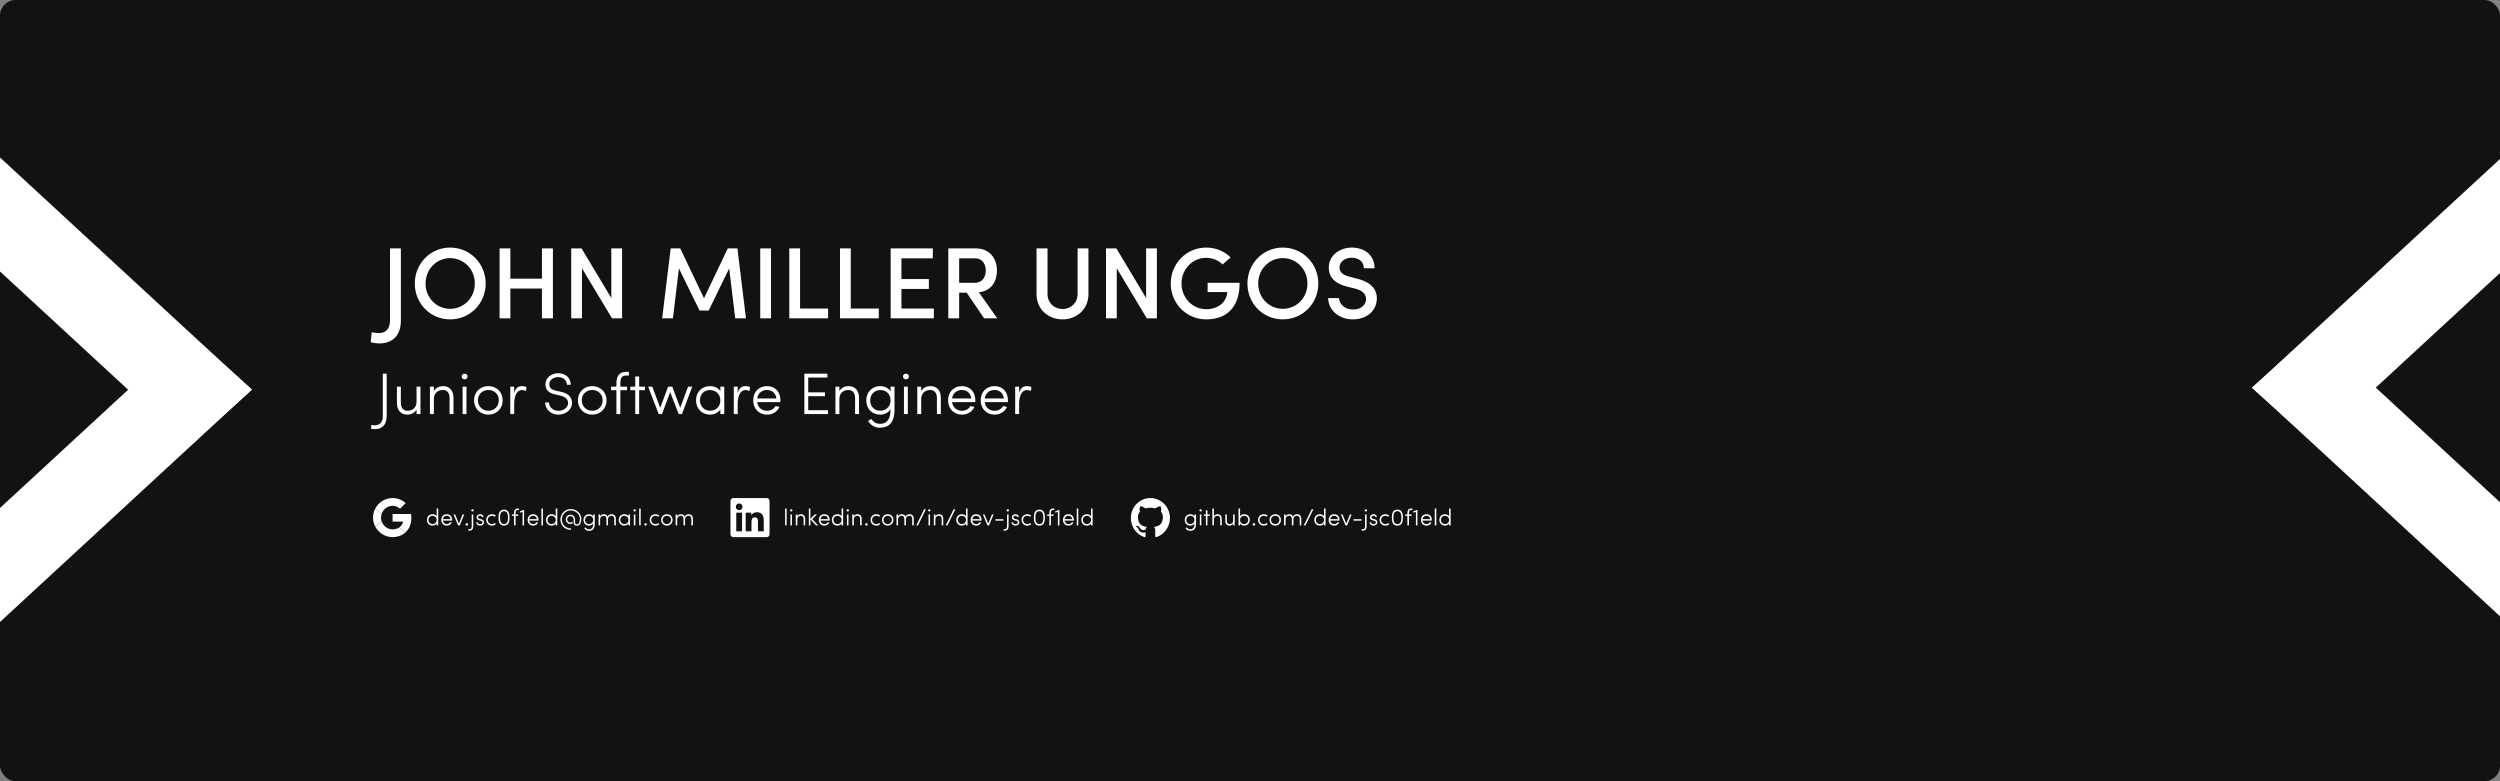 <svg width="1280" height="400" viewBox="0 0 1280 400" fill="none" xmlns="http://www.w3.org/2000/svg">
<rect x="0" y="0" width="1280" height="400" fill="#808080" stroke="none"/>
<g clip-path="url(#clip0_2_10)">
<rect width="1280" height="400" rx="8" fill="#121212"/>
<path d="M607.392 266.216C607.392 267.5 608.292 268.316 609.456 268.316C610.464 268.316 611.568 267.608 611.568 266.216C611.568 264.824 610.608 264.08 609.456 264.08C608.292 264.08 607.392 264.968 607.392 266.216ZM606.96 270.404L607.644 270.008C608.064 270.692 608.7 271.004 609.372 271.004C610.68 271.004 611.568 270.272 611.568 267.98C611.196 268.7 610.272 269.12 609.456 269.12C607.86 269.12 606.588 267.992 606.588 266.216C606.588 264.44 607.86 263.276 609.456 263.276C610.272 263.276 611.148 263.648 611.568 264.356V263.396H612.372V268.112C612.372 270.848 611.136 271.796 609.372 271.796C608.448 271.796 607.524 271.364 606.96 270.404ZM615.1 263.396V269H614.308V263.396H615.1ZM614.104 261.308C614.104 260.972 614.38 260.732 614.716 260.732C615.052 260.732 615.328 260.972 615.328 261.308C615.328 261.644 615.052 261.884 614.716 261.884C614.38 261.884 614.104 261.644 614.104 261.308ZM618.214 269H617.41V264.116H616.402V263.396H617.41V261.296H618.214V263.396H619.402V264.116H618.214V269ZM621.534 265.94V269H620.73V260.36H621.534V264.32C621.882 263.588 622.746 263.276 623.394 263.276C624.774 263.276 625.566 264.2 625.554 265.736V269H624.75V265.736C624.75 264.692 624.258 264.068 623.394 264.068C622.506 264.068 621.534 264.572 621.534 265.94ZM631.369 266.456V263.396H632.173V269H631.369V268.076C631.021 268.808 630.157 269.12 629.509 269.12C628.129 269.12 627.337 268.196 627.349 266.66V263.396H628.153V266.66C628.153 267.704 628.645 268.328 629.509 268.328C630.397 268.328 631.369 267.824 631.369 266.456ZM634.113 269V260.36H634.917V264.32C635.337 263.612 636.213 263.276 637.029 263.276C638.625 263.276 639.897 264.404 639.897 266.18C639.897 267.956 638.625 269.12 637.029 269.12C636.213 269.12 635.337 268.748 634.917 268.04V269H634.113ZM639.093 266.18C639.093 264.896 638.193 264.08 637.029 264.08C636.021 264.08 634.917 264.788 634.917 266.18C634.917 267.572 635.877 268.316 637.029 268.316C638.193 268.316 639.093 267.428 639.093 266.18ZM641.352 268.496C641.352 268.124 641.64 267.872 642.012 267.872C642.384 267.872 642.672 268.124 642.672 268.496C642.672 268.868 642.384 269.12 642.012 269.12C641.64 269.12 641.352 268.868 641.352 268.496ZM648.503 267.788L649.079 268.352C648.551 268.844 647.831 269.12 647.051 269.12C645.455 269.12 644.123 267.956 644.123 266.18C644.123 264.404 645.455 263.276 647.051 263.276C647.831 263.276 648.539 263.552 649.067 264.032L648.503 264.596C648.119 264.26 647.615 264.068 647.051 264.068C645.887 264.068 644.915 264.884 644.915 266.18C644.915 267.476 645.887 268.328 647.051 268.328C647.615 268.328 648.107 268.148 648.503 267.788ZM652.922 269.12C651.326 269.12 649.994 267.956 649.994 266.18C649.994 264.404 651.326 263.276 652.922 263.276C654.518 263.276 655.85 264.404 655.85 266.18C655.85 267.956 654.518 269.12 652.922 269.12ZM652.922 268.328C654.086 268.328 655.058 267.476 655.058 266.18C655.058 264.884 654.086 264.068 652.922 264.068C651.758 264.068 650.786 264.884 650.786 266.18C650.786 267.476 651.758 268.328 652.922 268.328ZM662.234 265.94V269H661.43V265.736C661.43 264.692 660.938 264.068 660.074 264.068C659.186 264.068 658.214 264.572 658.214 265.94V269H657.41V263.396H658.214V264.32C658.562 263.588 659.558 263.276 660.074 263.276C661.034 263.276 661.694 263.72 662.018 264.5C662.534 263.444 663.53 263.276 664.094 263.276C665.474 263.276 666.266 264.2 666.254 265.736V269H665.45V265.736C665.45 264.692 664.958 264.068 664.094 264.068C663.206 264.068 662.234 264.572 662.234 265.94ZM672.452 260.732L668.408 269H667.532L671.576 260.732H672.452ZM678.7 260.36V269H677.896V268.04C677.476 268.748 676.6 269.12 675.784 269.12C674.188 269.12 672.916 267.956 672.916 266.18C672.916 264.404 674.188 263.276 675.784 263.276C676.6 263.276 677.476 263.612 677.896 264.32V260.36H678.7ZM673.72 266.18C673.72 267.428 674.62 268.316 675.784 268.316C676.936 268.316 677.896 267.572 677.896 266.18C677.896 264.788 676.792 264.08 675.784 264.08C674.62 264.08 673.72 264.896 673.72 266.18ZM683.096 269.12C681.5 269.12 680.264 267.956 680.264 266.18C680.264 264.404 681.5 263.276 683.096 263.276C684.692 263.276 685.844 264.404 685.844 266.18C685.844 266.312 685.844 266.444 685.832 266.552H681.08C681.212 267.644 682.064 268.328 683.096 268.328C683.864 268.328 684.5 267.968 684.848 267.356C685.088 267.416 685.4 267.476 685.652 267.536C685.184 268.544 684.236 269.12 683.096 269.12ZM681.08 265.808H685.028C684.872 264.74 684.14 264.068 683.096 264.068C682.04 264.068 681.236 264.74 681.08 265.808ZM686.538 263.396H687.378L689.286 268.064L691.182 263.396H692.034L689.706 269H689.718H688.854L686.538 263.396ZM692.973 265.82H697.065V266.576H692.973V265.82ZM698.702 261.308C698.702 260.972 698.978 260.732 699.314 260.732C699.65 260.732 699.926 260.972 699.926 261.308C699.926 261.644 699.65 261.884 699.314 261.884C698.978 261.884 698.702 261.644 698.702 261.308ZM697.154 271.712V270.956H697.754C698.822 270.956 698.906 270.068 698.906 269.324V263.396H699.71V269.324C699.71 270.668 699.242 271.712 697.754 271.712H697.154ZM701.204 267.392H701.912C702.008 267.824 702.284 268.364 703.232 268.364C703.952 268.364 704.42 268.004 704.42 267.476C704.42 267.104 704.204 266.756 703.616 266.612L702.836 266.432C702.152 266.276 701.264 265.916 701.42 264.608C701.552 263.804 702.332 263.276 703.244 263.276C704.12 263.276 704.852 263.708 705.008 264.728H704.228C704.132 264.296 703.724 264.044 703.244 264.044C702.704 264.044 702.26 264.332 702.2 264.728C702.068 265.364 702.644 265.568 703.028 265.664L703.796 265.844C704.852 266.096 705.212 266.708 705.212 267.476C705.212 268.448 704.324 269.12 703.16 269.12C702.224 269.12 701.24 268.496 701.204 267.392ZM710.73 267.788L711.306 268.352C710.778 268.844 710.058 269.12 709.278 269.12C707.682 269.12 706.35 267.956 706.35 266.18C706.35 264.404 707.682 263.276 709.278 263.276C710.058 263.276 710.766 263.552 711.294 264.032L710.73 264.596C710.346 264.26 709.842 264.068 709.278 264.068C708.114 264.068 707.142 264.884 707.142 266.18C707.142 267.476 708.114 268.328 709.278 268.328C709.842 268.328 710.334 268.148 710.73 267.788ZM712.625 265.028C712.625 262.772 713.201 260.924 715.469 260.924C717.725 260.924 718.301 262.772 718.301 265.028C718.301 267.284 717.725 269.12 715.469 269.12C713.201 269.12 712.625 267.284 712.625 265.028ZM713.417 265.028C713.417 266.852 713.825 268.328 715.469 268.328C717.101 268.328 717.509 266.852 717.509 265.028C717.509 263.192 717.101 261.716 715.469 261.716C713.825 261.716 713.417 263.192 713.417 265.028ZM723.129 260.36V261.116H722.529C721.449 261.116 721.377 262.004 721.377 262.748V263.396H722.757V264.116H721.377V269H720.573V264.116H719.481V263.396H720.573V262.748C720.573 261.404 721.041 260.36 722.529 260.36H723.129ZM724.942 269V262.052L723.586 262.52V261.8L725.734 261.02V269H724.942ZM730.369 269.12C728.773 269.12 727.537 267.956 727.537 266.18C727.537 264.404 728.773 263.276 730.369 263.276C731.965 263.276 733.117 264.404 733.117 266.18C733.117 266.312 733.117 266.444 733.105 266.552H728.353C728.485 267.644 729.337 268.328 730.369 268.328C731.137 268.328 731.773 267.968 732.121 267.356C732.361 267.416 732.673 267.476 732.925 267.536C732.457 268.544 731.509 269.12 730.369 269.12ZM728.353 265.808H732.301C732.145 264.74 731.413 264.068 730.369 264.068C729.313 264.068 728.509 264.74 728.353 265.808ZM735.393 260.36V269H734.601V260.36H735.393ZM742.731 260.36V269H741.927V268.04C741.507 268.748 740.631 269.12 739.815 269.12C738.219 269.12 736.947 267.956 736.947 266.18C736.947 264.404 738.219 263.276 739.815 263.276C740.631 263.276 741.507 263.612 741.927 264.32V260.36H742.731ZM737.751 266.18C737.751 267.428 738.651 268.316 739.815 268.316C740.967 268.316 741.927 267.572 741.927 266.18C741.927 264.788 740.823 264.08 739.815 264.08C738.651 264.08 737.751 264.896 737.751 266.18Z" fill="white"/>
<path fill-rule="evenodd" clip-rule="evenodd" d="M589.008 255C583.474 255 579 259.583 579 265.253C579 269.786 581.867 273.623 585.843 274.981C586.341 275.083 586.523 274.76 586.523 274.488C586.523 274.251 586.506 273.436 586.506 272.587C583.722 273.198 583.142 271.365 583.142 271.365C582.695 270.176 582.032 269.871 582.032 269.871C581.121 269.243 582.099 269.243 582.099 269.243C583.109 269.311 583.64 270.295 583.64 270.295C584.534 271.857 585.976 271.416 586.556 271.144C586.639 270.482 586.904 270.024 587.186 269.769C584.965 269.531 582.629 268.649 582.629 264.71C582.629 263.59 583.026 262.673 583.656 261.96C583.557 261.706 583.209 260.653 583.756 259.244C583.756 259.244 584.601 258.972 586.506 260.296C587.322 260.072 588.163 259.958 589.008 259.957C589.853 259.957 590.715 260.076 591.51 260.296C593.416 258.972 594.261 259.244 594.261 259.244C594.808 260.653 594.46 261.706 594.36 261.96C595.007 262.673 595.388 263.59 595.388 264.71C595.388 268.649 593.051 269.514 590.814 269.769C591.179 270.092 591.494 270.703 591.494 271.67C591.494 273.045 591.477 274.149 591.477 274.488C591.477 274.76 591.66 275.083 592.157 274.981C596.133 273.622 599 269.786 599 265.253C599.016 259.583 594.526 255 589.008 255Z" fill="white"/>
<path d="M402.764 260.36V269H401.972V260.36H402.764ZM405.494 263.396V269H404.702V263.396H405.494ZM404.498 261.308C404.498 260.972 404.774 260.732 405.11 260.732C405.446 260.732 405.722 260.972 405.722 261.308C405.722 261.644 405.446 261.884 405.11 261.884C404.774 261.884 404.498 261.644 404.498 261.308ZM408.237 265.94V269H407.433V263.396H408.237V264.32C408.585 263.588 409.449 263.276 410.097 263.276C411.477 263.276 412.269 264.2 412.257 265.736V269H411.453V265.736C411.453 264.692 410.961 264.068 410.097 264.068C409.209 264.068 408.237 264.572 408.237 265.94ZM414.916 265.94V269H414.124V260.36H414.916V265.616L417.136 263.396H418.264L415.864 265.796L418.9 269H417.808L414.916 265.94ZM422.057 269.12C420.461 269.12 419.225 267.956 419.225 266.18C419.225 264.404 420.461 263.276 422.057 263.276C423.653 263.276 424.805 264.404 424.805 266.18C424.805 266.312 424.805 266.444 424.793 266.552H420.041C420.173 267.644 421.025 268.328 422.057 268.328C422.825 268.328 423.461 267.968 423.809 267.356C424.049 267.416 424.361 267.476 424.613 267.536C424.145 268.544 423.197 269.12 422.057 269.12ZM420.041 265.808H423.989C423.833 264.74 423.101 264.068 422.057 264.068C421.001 264.068 420.197 264.74 420.041 265.808ZM431.688 260.36V269H430.884V268.04C430.464 268.748 429.588 269.12 428.772 269.12C427.176 269.12 425.904 267.956 425.904 266.18C425.904 264.404 427.176 263.276 428.772 263.276C429.588 263.276 430.464 263.612 430.884 264.32V260.36H431.688ZM426.708 266.18C426.708 267.428 427.608 268.316 428.772 268.316C429.924 268.316 430.884 267.572 430.884 266.18C430.884 264.788 429.78 264.08 428.772 264.08C427.608 264.08 426.708 264.896 426.708 266.18ZM434.428 263.396V269H433.636V263.396H434.428ZM433.432 261.308C433.432 260.972 433.708 260.732 434.044 260.732C434.38 260.732 434.656 260.972 434.656 261.308C434.656 261.644 434.38 261.884 434.044 261.884C433.708 261.884 433.432 261.644 433.432 261.308ZM437.171 265.94V269H436.367V263.396H437.171V264.32C437.519 263.588 438.383 263.276 439.031 263.276C440.411 263.276 441.203 264.2 441.191 265.736V269H440.387V265.736C440.387 264.692 439.895 264.068 439.031 264.068C438.143 264.068 437.171 264.572 437.171 265.94ZM442.95 268.496C442.95 268.124 443.238 267.872 443.61 267.872C443.982 267.872 444.27 268.124 444.27 268.496C444.27 268.868 443.982 269.12 443.61 269.12C443.238 269.12 442.95 268.868 442.95 268.496ZM450.101 267.788L450.677 268.352C450.149 268.844 449.429 269.12 448.649 269.12C447.053 269.12 445.721 267.956 445.721 266.18C445.721 264.404 447.053 263.276 448.649 263.276C449.429 263.276 450.137 263.552 450.665 264.032L450.101 264.596C449.717 264.26 449.213 264.068 448.649 264.068C447.485 264.068 446.513 264.884 446.513 266.18C446.513 267.476 447.485 268.328 448.649 268.328C449.213 268.328 449.705 268.148 450.101 267.788ZM454.52 269.12C452.924 269.12 451.592 267.956 451.592 266.18C451.592 264.404 452.924 263.276 454.52 263.276C456.116 263.276 457.448 264.404 457.448 266.18C457.448 267.956 456.116 269.12 454.52 269.12ZM454.52 268.328C455.684 268.328 456.656 267.476 456.656 266.18C456.656 264.884 455.684 264.068 454.52 264.068C453.356 264.068 452.384 264.884 452.384 266.18C452.384 267.476 453.356 268.328 454.52 268.328ZM463.831 265.94V269H463.027V265.736C463.027 264.692 462.535 264.068 461.671 264.068C460.783 264.068 459.811 264.572 459.811 265.94V269H459.007V263.396H459.811V264.32C460.159 263.588 461.155 263.276 461.671 263.276C462.631 263.276 463.291 263.72 463.615 264.5C464.131 263.444 465.127 263.276 465.691 263.276C467.071 263.276 467.863 264.2 467.851 265.736V269H467.047V265.736C467.047 264.692 466.555 264.068 465.691 264.068C464.803 264.068 463.831 264.572 463.831 265.94ZM474.05 260.732L470.006 269H469.13L473.174 260.732H474.05ZM476.182 263.396V269H475.39V263.396H476.182ZM475.186 261.308C475.186 260.972 475.462 260.732 475.798 260.732C476.134 260.732 476.41 260.972 476.41 261.308C476.41 261.644 476.134 261.884 475.798 261.884C475.462 261.884 475.186 261.644 475.186 261.308ZM478.924 265.94V269H478.12V263.396H478.924V264.32C479.272 263.588 480.136 263.276 480.784 263.276C482.164 263.276 482.956 264.2 482.944 265.736V269H482.14V265.736C482.14 264.692 481.648 264.068 480.784 264.068C479.896 264.068 478.924 264.572 478.924 265.94ZM489.144 260.732L485.1 269H484.224L488.268 260.732H489.144ZM495.392 260.36V269H494.588V268.04C494.168 268.748 493.292 269.12 492.476 269.12C490.88 269.12 489.608 267.956 489.608 266.18C489.608 264.404 490.88 263.276 492.476 263.276C493.292 263.276 494.168 263.612 494.588 264.32V260.36H495.392ZM490.412 266.18C490.412 267.428 491.312 268.316 492.476 268.316C493.628 268.316 494.588 267.572 494.588 266.18C494.588 264.788 493.484 264.08 492.476 264.08C491.312 264.08 490.412 264.896 490.412 266.18ZM499.787 269.12C498.191 269.12 496.955 267.956 496.955 266.18C496.955 264.404 498.191 263.276 499.787 263.276C501.383 263.276 502.535 264.404 502.535 266.18C502.535 266.312 502.535 266.444 502.523 266.552H497.771C497.903 267.644 498.755 268.328 499.787 268.328C500.555 268.328 501.191 267.968 501.539 267.356C501.779 267.416 502.091 267.476 502.343 267.536C501.875 268.544 500.927 269.12 499.787 269.12ZM497.771 265.808H501.719C501.563 264.74 500.831 264.068 499.787 264.068C498.731 264.068 497.927 264.74 497.771 265.808ZM503.229 263.396H504.069L505.977 268.064L507.873 263.396H508.725L506.397 269H506.409H505.545L503.229 263.396ZM509.665 265.82H513.757V266.576H509.665V265.82ZM515.393 261.308C515.393 260.972 515.669 260.732 516.005 260.732C516.341 260.732 516.617 260.972 516.617 261.308C516.617 261.644 516.341 261.884 516.005 261.884C515.669 261.884 515.393 261.644 515.393 261.308ZM513.845 271.712V270.956H514.445C515.513 270.956 515.597 270.068 515.597 269.324V263.396H516.401V269.324C516.401 270.668 515.933 271.712 514.445 271.712H513.845ZM517.895 267.392H518.603C518.699 267.824 518.975 268.364 519.923 268.364C520.643 268.364 521.111 268.004 521.111 267.476C521.111 267.104 520.895 266.756 520.307 266.612L519.527 266.432C518.843 266.276 517.955 265.916 518.111 264.608C518.243 263.804 519.023 263.276 519.935 263.276C520.811 263.276 521.543 263.708 521.699 264.728H520.919C520.823 264.296 520.415 264.044 519.935 264.044C519.395 264.044 518.951 264.332 518.891 264.728C518.759 265.364 519.335 265.568 519.719 265.664L520.487 265.844C521.543 266.096 521.903 266.708 521.903 267.476C521.903 268.448 521.015 269.12 519.851 269.12C518.915 269.12 517.931 268.496 517.895 267.392ZM527.421 267.788L527.997 268.352C527.469 268.844 526.749 269.12 525.969 269.12C524.373 269.12 523.041 267.956 523.041 266.18C523.041 264.404 524.373 263.276 525.969 263.276C526.749 263.276 527.457 263.552 527.985 264.032L527.421 264.596C527.037 264.26 526.533 264.068 525.969 264.068C524.805 264.068 523.833 264.884 523.833 266.18C523.833 267.476 524.805 268.328 525.969 268.328C526.533 268.328 527.025 268.148 527.421 267.788ZM529.316 265.028C529.316 262.772 529.892 260.924 532.16 260.924C534.416 260.924 534.992 262.772 534.992 265.028C534.992 267.284 534.416 269.12 532.16 269.12C529.892 269.12 529.316 267.284 529.316 265.028ZM530.108 265.028C530.108 266.852 530.516 268.328 532.16 268.328C533.792 268.328 534.2 266.852 534.2 265.028C534.2 263.192 533.792 261.716 532.16 261.716C530.516 261.716 530.108 263.192 530.108 265.028ZM539.82 260.36V261.116H539.22C538.14 261.116 538.068 262.004 538.068 262.748V263.396H539.448V264.116H538.068V269H537.264V264.116H536.172V263.396H537.264V262.748C537.264 261.404 537.732 260.36 539.22 260.36H539.82ZM541.633 269V262.052L540.277 262.52V261.8L542.425 261.02V269H541.633ZM547.061 269.12C545.465 269.12 544.229 267.956 544.229 266.18C544.229 264.404 545.465 263.276 547.061 263.276C548.657 263.276 549.809 264.404 549.809 266.18C549.809 266.312 549.809 266.444 549.797 266.552H545.045C545.177 267.644 546.029 268.328 547.061 268.328C547.829 268.328 548.465 267.968 548.813 267.356C549.053 267.416 549.365 267.476 549.617 267.536C549.149 268.544 548.201 269.12 547.061 269.12ZM545.045 265.808H548.993C548.837 264.74 548.105 264.068 547.061 264.068C546.005 264.068 545.201 264.74 545.045 265.808ZM552.084 260.36V269H551.292V260.36H552.084ZM559.423 260.36V269H558.619V268.04C558.199 268.748 557.323 269.12 556.507 269.12C554.911 269.12 553.639 267.956 553.639 266.18C553.639 264.404 554.911 263.276 556.507 263.276C557.323 263.276 558.199 263.612 558.619 264.32V260.36H559.423ZM554.443 266.18C554.443 267.428 555.343 268.316 556.507 268.316C557.659 268.316 558.619 267.572 558.619 266.18C558.619 264.788 557.515 264.08 556.507 264.08C555.343 264.08 554.443 264.896 554.443 266.18Z" fill="white"/>
<g clip-path="url(#clip1_2_10)">
<path d="M392.52 255H375.477C374.66 255 374 255.645 374 256.441V273.555C374 274.352 374.66 275 375.477 275H392.52C393.336 275 394 274.352 394 273.559V256.441C394 255.645 393.336 255 392.52 255ZM379.934 272.043H376.965V262.496H379.934V272.043ZM378.449 261.195C377.496 261.195 376.727 260.426 376.727 259.477C376.727 258.527 377.496 257.758 378.449 257.758C379.398 257.758 380.168 258.527 380.168 259.477C380.168 260.422 379.398 261.195 378.449 261.195ZM391.043 272.043H388.078V267.402C388.078 266.297 388.059 264.871 386.535 264.871C384.992 264.871 384.758 266.078 384.758 267.324V272.043H381.797V262.496H384.641V263.801H384.68C385.074 263.051 386.043 262.258 387.484 262.258C390.488 262.258 391.043 264.234 391.043 266.805V272.043V272.043Z" fill="white"/>
</g>
<path d="M224.372 260.36V269H223.568V268.04C223.148 268.748 222.272 269.12 221.456 269.12C219.86 269.12 218.588 267.956 218.588 266.18C218.588 264.404 219.86 263.276 221.456 263.276C222.272 263.276 223.148 263.612 223.568 264.32V260.36H224.372ZM219.392 266.18C219.392 267.428 220.292 268.316 221.456 268.316C222.608 268.316 223.568 267.572 223.568 266.18C223.568 264.788 222.464 264.08 221.456 264.08C220.292 264.08 219.392 264.896 219.392 266.18ZM228.768 269.12C227.172 269.12 225.936 267.956 225.936 266.18C225.936 264.404 227.172 263.276 228.768 263.276C230.364 263.276 231.516 264.404 231.516 266.18C231.516 266.312 231.516 266.444 231.504 266.552H226.752C226.884 267.644 227.736 268.328 228.768 268.328C229.536 268.328 230.172 267.968 230.52 267.356C230.76 267.416 231.072 267.476 231.324 267.536C230.856 268.544 229.908 269.12 228.768 269.12ZM226.752 265.808H230.7C230.544 264.74 229.812 264.068 228.768 264.068C227.712 264.068 226.908 264.74 226.752 265.808ZM232.21 263.396H233.05L234.958 268.064L236.854 263.396H237.706L235.378 269H235.39H234.526L232.21 263.396ZM238.352 268.496C238.352 268.124 238.64 267.872 239.012 267.872C239.384 267.872 239.672 268.124 239.672 268.496C239.672 268.868 239.384 269.12 239.012 269.12C238.64 269.12 238.352 268.868 238.352 268.496ZM241.303 261.308C241.303 260.972 241.579 260.732 241.915 260.732C242.251 260.732 242.527 260.972 242.527 261.308C242.527 261.644 242.251 261.884 241.915 261.884C241.579 261.884 241.303 261.644 241.303 261.308ZM239.755 271.712V270.956H240.355C241.423 270.956 241.507 270.068 241.507 269.324V263.396H242.311V269.324C242.311 270.668 241.843 271.712 240.355 271.712H239.755ZM243.805 267.392H244.513C244.609 267.824 244.885 268.364 245.833 268.364C246.553 268.364 247.021 268.004 247.021 267.476C247.021 267.104 246.805 266.756 246.217 266.612L245.437 266.432C244.753 266.276 243.865 265.916 244.021 264.608C244.153 263.804 244.933 263.276 245.845 263.276C246.721 263.276 247.453 263.708 247.609 264.728H246.829C246.733 264.296 246.325 264.044 245.845 264.044C245.305 264.044 244.861 264.332 244.801 264.728C244.669 265.364 245.245 265.568 245.629 265.664L246.397 265.844C247.453 266.096 247.813 266.708 247.813 267.476C247.813 268.448 246.925 269.12 245.761 269.12C244.825 269.12 243.841 268.496 243.805 267.392ZM253.331 267.788L253.907 268.352C253.379 268.844 252.659 269.12 251.879 269.12C250.283 269.12 248.951 267.956 248.951 266.18C248.951 264.404 250.283 263.276 251.879 263.276C252.659 263.276 253.367 263.552 253.895 264.032L253.331 264.596C252.947 264.26 252.443 264.068 251.879 264.068C250.715 264.068 249.743 264.884 249.743 266.18C249.743 267.476 250.715 268.328 251.879 268.328C252.443 268.328 252.935 268.148 253.331 267.788ZM255.226 265.028C255.226 262.772 255.802 260.924 258.07 260.924C260.326 260.924 260.902 262.772 260.902 265.028C260.902 267.284 260.326 269.12 258.07 269.12C255.802 269.12 255.226 267.284 255.226 265.028ZM256.018 265.028C256.018 266.852 256.426 268.328 258.07 268.328C259.702 268.328 260.11 266.852 260.11 265.028C260.11 263.192 259.702 261.716 258.07 261.716C256.426 261.716 256.018 263.192 256.018 265.028ZM265.73 260.36V261.116H265.13C264.05 261.116 263.978 262.004 263.978 262.748V263.396H265.358V264.116H263.978V269H263.174V264.116H262.082V263.396H263.174V262.748C263.174 261.404 263.642 260.36 265.13 260.36H265.73ZM267.544 269V262.052L266.188 262.52V261.8L268.336 261.02V269H267.544ZM272.971 269.12C271.375 269.12 270.139 267.956 270.139 266.18C270.139 264.404 271.375 263.276 272.971 263.276C274.567 263.276 275.719 264.404 275.719 266.18C275.719 266.312 275.719 266.444 275.707 266.552H270.955C271.087 267.644 271.939 268.328 272.971 268.328C273.739 268.328 274.375 267.968 274.723 267.356C274.963 267.416 275.275 267.476 275.527 267.536C275.059 268.544 274.111 269.12 272.971 269.12ZM270.955 265.808H274.903C274.747 264.74 274.015 264.068 272.971 264.068C271.915 264.068 271.111 264.74 270.955 265.808ZM277.994 260.36V269H277.202V260.36H277.994ZM285.333 260.36V269H284.529V268.04C284.109 268.748 283.233 269.12 282.417 269.12C280.821 269.12 279.549 267.956 279.549 266.18C279.549 264.404 280.821 263.276 282.417 263.276C283.233 263.276 284.109 263.612 284.529 264.32V260.36H285.333ZM280.353 266.18C280.353 267.428 281.253 268.316 282.417 268.316C283.569 268.316 284.529 267.572 284.529 266.18C284.529 264.788 283.425 264.08 282.417 264.08C281.253 264.08 280.353 264.896 280.353 266.18ZM293.713 265.916V265.904C293.713 264.98 292.969 264.248 292.057 264.248C291.145 264.248 290.401 264.98 290.401 265.904C290.401 266.816 291.145 267.56 292.057 267.56C292.501 267.56 292.885 267.38 293.209 267.056V267.908C292.885 268.136 292.477 268.292 292.057 268.292C290.737 268.292 289.669 267.224 289.669 265.904C289.669 264.584 290.737 263.516 292.057 263.516C292.693 263.516 293.281 263.756 293.713 264.176C294.145 264.596 294.409 265.16 294.445 265.796V267.584C294.445 268.316 294.949 268.472 295.405 268.472C296.653 268.472 296.917 266.768 296.917 265.76C296.917 263.216 294.721 261.368 292.177 261.368C289.633 261.368 287.665 263.432 287.665 265.976C287.665 268.52 289.633 270.536 292.177 270.536H292.393V271.268H292.177C289.225 271.268 286.933 268.916 286.933 265.976C286.933 263.036 289.225 260.636 292.177 260.636C295.117 260.636 297.661 262.808 297.661 265.76C297.661 267.164 297.097 269.18 295.405 269.18C294.541 269.18 293.713 268.796 293.713 267.5V265.916ZM299.548 266.216C299.548 267.5 300.448 268.316 301.612 268.316C302.62 268.316 303.724 267.608 303.724 266.216C303.724 264.824 302.764 264.08 301.612 264.08C300.448 264.08 299.548 264.968 299.548 266.216ZM299.116 270.404L299.8 270.008C300.22 270.692 300.856 271.004 301.528 271.004C302.836 271.004 303.724 270.272 303.724 267.98C303.352 268.7 302.428 269.12 301.612 269.12C300.016 269.12 298.744 267.992 298.744 266.216C298.744 264.44 300.016 263.276 301.612 263.276C302.428 263.276 303.304 263.648 303.724 264.356V263.396H304.528V268.112C304.528 270.848 303.292 271.796 301.528 271.796C300.604 271.796 299.68 271.364 299.116 270.404ZM311.288 265.94V269H310.484V265.736C310.484 264.692 309.992 264.068 309.128 264.068C308.24 264.068 307.268 264.572 307.268 265.94V269H306.464V263.396H307.268V264.32C307.616 263.588 308.612 263.276 309.128 263.276C310.088 263.276 310.748 263.72 311.072 264.5C311.588 263.444 312.584 263.276 313.148 263.276C314.528 263.276 315.32 264.2 315.308 265.736V269H314.504V265.736C314.504 264.692 314.012 264.068 313.148 264.068C312.26 264.068 311.288 264.572 311.288 265.94ZM322.575 263.396V269H321.771V268.04C321.351 268.748 320.475 269.12 319.659 269.12C318.063 269.12 316.791 267.956 316.791 266.18C316.791 264.404 318.063 263.276 319.659 263.276C320.475 263.276 321.351 263.612 321.771 264.32V263.396H322.575ZM317.595 266.18C317.595 267.428 318.495 268.316 319.659 268.316C320.811 268.316 321.771 267.572 321.771 266.18C321.771 264.788 320.667 264.08 319.659 264.08C318.495 264.08 317.595 264.896 317.595 266.18ZM325.315 263.396V269H324.523V263.396H325.315ZM324.319 261.308C324.319 260.972 324.595 260.732 324.931 260.732C325.267 260.732 325.543 260.972 325.543 261.308C325.543 261.644 325.267 261.884 324.931 261.884C324.595 261.884 324.319 261.644 324.319 261.308ZM328.045 260.36V269H327.253V260.36H328.045ZM329.876 268.496C329.876 268.124 330.164 267.872 330.536 267.872C330.908 267.872 331.196 268.124 331.196 268.496C331.196 268.868 330.908 269.12 330.536 269.12C330.164 269.12 329.876 268.868 329.876 268.496ZM337.027 267.788L337.603 268.352C337.075 268.844 336.355 269.12 335.575 269.12C333.979 269.12 332.647 267.956 332.647 266.18C332.647 264.404 333.979 263.276 335.575 263.276C336.355 263.276 337.063 263.552 337.591 264.032L337.027 264.596C336.643 264.26 336.139 264.068 335.575 264.068C334.411 264.068 333.439 264.884 333.439 266.18C333.439 267.476 334.411 268.328 335.575 268.328C336.139 268.328 336.631 268.148 337.027 267.788ZM341.446 269.12C339.85 269.12 338.518 267.956 338.518 266.18C338.518 264.404 339.85 263.276 341.446 263.276C343.042 263.276 344.374 264.404 344.374 266.18C344.374 267.956 343.042 269.12 341.446 269.12ZM341.446 268.328C342.61 268.328 343.582 267.476 343.582 266.18C343.582 264.884 342.61 264.068 341.446 264.068C340.282 264.068 339.31 264.884 339.31 266.18C339.31 267.476 340.282 268.328 341.446 268.328ZM350.757 265.94V269H349.953V265.736C349.953 264.692 349.461 264.068 348.597 264.068C347.709 264.068 346.737 264.572 346.737 265.94V269H345.933V263.396H346.737V264.32C347.085 263.588 348.081 263.276 348.597 263.276C349.557 263.276 350.217 263.72 350.541 264.5C351.057 263.444 352.053 263.276 352.617 263.276C353.997 263.276 354.789 264.2 354.777 265.736V269H353.973V265.736C353.973 264.692 353.481 264.068 352.617 264.068C351.729 264.068 350.757 264.572 350.757 265.94Z" fill="white"/>
<g clip-path="url(#clip2_2_10)">
<path d="M201 263.182V267.055H206.382C206.145 268.3 205.436 269.355 204.373 270.064L207.618 272.582C209.509 270.836 210.6 268.273 210.6 265.227C210.6 264.518 210.536 263.836 210.418 263.182L201 263.182Z" fill="white"/>
<path d="M195.396 266.903L194.664 267.464L192.073 269.482C193.718 272.745 197.091 275 201 275C203.7 275 205.963 274.109 207.618 272.582L204.372 270.064C203.481 270.664 202.345 271.027 201 271.027C198.4 271.027 196.191 269.273 195.4 266.909L195.396 266.903Z" fill="white"/>
<path d="M192.073 260.518C191.391 261.864 191 263.382 191 265C191 266.618 191.391 268.136 192.073 269.482C192.073 269.491 195.4 266.9 195.4 266.9C195.2 266.3 195.082 265.664 195.082 265C195.082 264.336 195.2 263.7 195.4 263.1L192.073 260.518Z" fill="white"/>
<path d="M201 258.982C202.473 258.982 203.782 259.491 204.827 260.473L207.691 257.609C205.954 255.991 203.7 255 201 255C197.091 255 193.718 257.245 192.073 260.518L195.4 263.1C196.191 260.736 198.4 258.982 201 258.982Z" fill="white"/>
</g>
<path d="M189.97 219.5L190.15 217.55C190.42 217.64 191.5 217.76 191.83 217.76C194.86 217.76 196 215.69 196 213.17V191.33H197.98V213.17C197.98 216.74 196.3 219.74 191.83 219.74C191.26 219.74 190.48 219.62 189.97 219.5ZM213.269 205.64V197.99H215.279V212H213.269V209.69C212.399 211.52 210.239 212.3 208.619 212.3C205.169 212.3 203.189 209.99 203.219 206.15V197.99H205.229V206.15C205.229 208.76 206.459 210.32 208.619 210.32C210.839 210.32 213.269 209.06 213.269 205.64ZM222.137 204.35V212H220.127V197.99H222.137V200.3C223.007 198.47 225.167 197.69 226.787 197.69C230.237 197.69 232.217 200 232.187 203.84V212H230.177V203.84C230.177 201.23 228.947 199.67 226.787 199.67C224.567 199.67 222.137 200.93 222.137 204.35ZM238.836 197.99V212H236.856V197.99H238.836ZM236.346 192.77C236.346 191.93 237.036 191.33 237.876 191.33C238.716 191.33 239.406 191.93 239.406 192.77C239.406 193.61 238.716 194.21 237.876 194.21C237.036 194.21 236.346 193.61 236.346 192.77ZM250.042 212.3C246.052 212.3 242.722 209.39 242.722 204.95C242.722 200.51 246.052 197.69 250.042 197.69C254.032 197.69 257.362 200.51 257.362 204.95C257.362 209.39 254.032 212.3 250.042 212.3ZM250.042 210.32C252.952 210.32 255.382 208.19 255.382 204.95C255.382 201.71 252.952 199.67 250.042 199.67C247.132 199.67 244.702 201.71 244.702 204.95C244.702 208.19 247.132 210.32 250.042 210.32ZM269.57 198.23L269.33 200.18C268.64 199.85 267.8 199.7 267.29 199.7C264.44 199.7 263.27 203.06 263.27 206.78V212H261.26V197.99H263.27V201.17C263.96 198.77 265.25 197.69 267.29 197.69C268.25 197.69 269.3 197.99 269.57 198.23ZM279.085 206.06H281.065C281.065 208.13 282.895 210.32 285.775 210.32C288.865 210.32 290.515 208.55 290.845 206.93C291.235 204.38 289.225 203.12 286.915 202.55L284.125 201.92C279.805 200.96 279.265 198.47 279.265 196.73C279.265 193.37 282.475 191.09 285.745 191.09C289.435 191.09 292.225 193.4 292.225 197H290.245C290.245 194.6 288.295 193.07 285.745 193.07C283.435 193.07 281.245 194.57 281.245 196.73C281.245 197.84 281.635 199.34 284.545 200L287.365 200.63C290.695 201.35 293.365 203.36 292.795 207.29C292.315 209.69 290.005 212.3 285.775 212.3C281.695 212.3 279.085 209.06 279.085 206.06ZM303.216 212.3C299.226 212.3 295.896 209.39 295.896 204.95C295.896 200.51 299.226 197.69 303.216 197.69C307.206 197.69 310.536 200.51 310.536 204.95C310.536 209.39 307.206 212.3 303.216 212.3ZM303.216 210.32C306.126 210.32 308.556 208.19 308.556 204.95C308.556 201.71 306.126 199.67 303.216 199.67C300.306 199.67 297.876 201.71 297.876 204.95C297.876 208.19 300.306 210.32 303.216 210.32ZM321.994 190.4V192.29H320.494C317.794 192.29 317.614 194.51 317.614 196.37V197.99H321.064V199.79H317.614V212H315.604V199.79H312.874V197.99H315.604V196.37C315.604 193.01 316.774 190.4 320.494 190.4H321.994ZM327.247 212H325.237V199.79H322.717V197.99H325.237V192.74H327.247V197.99H330.217V199.79H327.247V212ZM349.165 212H347.485L343.135 200.75L338.935 212H337.255L331.855 197.99H333.985L338.035 208.82L342.055 197.99H344.215L348.265 208.82L352.285 197.99H354.415L349.165 212ZM370.825 197.99V212H368.815V209.6C367.765 211.37 365.575 212.3 363.535 212.3C359.545 212.3 356.365 209.39 356.365 204.95C356.365 200.51 359.545 197.69 363.535 197.69C365.575 197.69 367.765 198.53 368.815 200.3V197.99H370.825ZM358.375 204.95C358.375 208.07 360.625 210.29 363.535 210.29C366.415 210.29 368.815 208.43 368.815 204.95C368.815 201.47 366.055 199.7 363.535 199.7C360.625 199.7 358.375 201.74 358.375 204.95ZM384.004 198.23L383.764 200.18C383.074 199.85 382.234 199.7 381.724 199.7C378.874 199.7 377.704 203.06 377.704 206.78V212H375.694V197.99H377.704V201.17C378.394 198.77 379.684 197.69 381.724 197.69C382.684 197.69 383.734 197.99 384.004 198.23ZM392.712 212.3C388.722 212.3 385.632 209.39 385.632 204.95C385.632 200.51 388.722 197.69 392.712 197.69C396.702 197.69 399.582 200.51 399.582 204.95C399.582 205.28 399.582 205.61 399.552 205.88H387.672C388.002 208.61 390.132 210.32 392.712 210.32C394.632 210.32 396.222 209.42 397.092 207.89C397.692 208.04 398.472 208.19 399.102 208.34C397.932 210.86 395.562 212.3 392.712 212.3ZM387.672 204.02H397.542C397.152 201.35 395.322 199.67 392.712 199.67C390.072 199.67 388.062 201.35 387.672 204.02ZM411.83 191.33H423.62V193.31H413.81V200.87H422.39V202.85H413.81V210.02H423.95V212H411.83V191.33ZM429.764 204.35V212H427.754V197.99H429.764V200.3C430.634 198.47 432.794 197.69 434.414 197.69C437.864 197.69 439.844 200 439.814 203.84V212H437.804V203.84C437.804 201.23 436.574 199.67 434.414 199.67C432.194 199.67 429.764 200.93 429.764 204.35ZM445.533 205.04C445.533 208.25 447.783 210.29 450.693 210.29C453.213 210.29 455.973 208.52 455.973 205.04C455.973 201.56 453.573 199.7 450.693 199.7C447.783 199.7 445.533 201.92 445.533 205.04ZM444.453 215.51L446.163 214.52C447.213 216.23 448.803 217.01 450.483 217.01C453.753 217.01 455.973 215.18 455.973 209.45C455.043 211.25 452.733 212.3 450.693 212.3C446.703 212.3 443.523 209.48 443.523 205.04C443.523 200.6 446.703 197.69 450.693 197.69C452.733 197.69 454.923 198.62 455.973 200.39V197.99H457.983V209.78C457.983 216.62 454.893 218.99 450.483 218.99C448.173 218.99 445.863 217.91 444.453 215.51ZM464.803 197.99V212H462.823V197.99H464.803ZM462.313 192.77C462.313 191.93 463.003 191.33 463.843 191.33C464.683 191.33 465.373 191.93 465.373 192.77C465.373 193.61 464.683 194.21 463.843 194.21C463.003 194.21 462.313 193.61 462.313 192.77ZM471.659 204.35V212H469.649V197.99H471.659V200.3C472.529 198.47 474.689 197.69 476.309 197.69C479.759 197.69 481.739 200 481.709 203.84V212H479.699V203.84C479.699 201.23 478.469 199.67 476.309 199.67C474.089 199.67 471.659 200.93 471.659 204.35ZM492.497 212.3C488.507 212.3 485.417 209.39 485.417 204.95C485.417 200.51 488.507 197.69 492.497 197.69C496.487 197.69 499.367 200.51 499.367 204.95C499.367 205.28 499.367 205.61 499.337 205.88H487.457C487.787 208.61 489.917 210.32 492.497 210.32C494.417 210.32 496.007 209.42 496.877 207.89C497.477 208.04 498.257 208.19 498.887 208.34C497.717 210.86 495.347 212.3 492.497 212.3ZM487.457 204.02H497.327C496.937 201.35 495.107 199.67 492.497 199.67C489.857 199.67 487.847 201.35 487.457 204.02ZM509.196 212.3C505.206 212.3 502.116 209.39 502.116 204.95C502.116 200.51 505.206 197.69 509.196 197.69C513.186 197.69 516.066 200.51 516.066 204.95C516.066 205.28 516.066 205.61 516.036 205.88H504.156C504.486 208.61 506.616 210.32 509.196 210.32C511.116 210.32 512.706 209.42 513.576 207.89C514.176 208.04 514.956 208.19 515.586 208.34C514.416 210.86 512.046 212.3 509.196 212.3ZM504.156 204.02H514.026C513.636 201.35 511.806 199.67 509.196 199.67C506.556 199.67 504.546 201.35 504.156 204.02ZM528.086 198.23L527.846 200.18C527.156 199.85 526.316 199.7 525.806 199.7C522.956 199.7 521.786 203.06 521.786 206.78V212H519.776V197.99H521.786V201.17C522.476 198.77 523.766 197.69 525.806 197.69C526.766 197.69 527.816 197.99 528.086 198.23Z" fill="white"/>
<path d="M189.8 175.22L190.32 170.072C191.308 170.384 193.596 170.54 194.012 170.54C198.172 170.54 199.68 167.576 199.68 164.092V127.172H205.244V164.092C205.244 170.488 202.228 175.844 194.012 175.844C193.024 175.844 191.204 175.584 189.8 175.22ZM217.886 145.164C217.886 152.392 223.398 158.112 230.47 158.112C237.594 158.112 243.106 152.392 243.106 145.164C243.106 137.936 237.594 132.164 230.47 132.164C223.398 132.164 217.886 137.936 217.886 145.164ZM212.374 145.164C212.374 135.024 220.278 126.756 230.47 126.756C240.714 126.756 248.67 135.024 248.67 145.164C248.67 155.356 240.714 163.52 230.47 163.52C220.278 163.52 212.374 155.356 212.374 145.164ZM277.477 127.172H283.093V163H277.477V147.712H261.305V163H255.793V127.172H261.305V142.668H277.477V127.172ZM318.509 127.172V163H313.361L297.969 137.364V163H292.457V127.172H297.761L312.997 152.6V127.172H318.509ZM360.451 152.704L372.619 127.172H377.559L381.927 163H376.415L373.347 137.416L362.843 158.996H358.163L347.607 137.416L344.539 163H339.027L343.395 127.172H348.283L360.451 152.704ZM389.246 163V127.172H394.758V163H389.246ZM404.125 163V127.172H409.637V157.956H423.989V163H404.125ZM430.075 163V127.172H435.587V157.956H449.939V163H430.075ZM456.024 163V127.172H477.604V132.268H461.536V142.876H475.576V147.92H461.536V157.956H478.124V163H456.024ZM499.308 132.268H491.092V144.8H499.1C503.104 144.8 504.716 141.628 504.716 138.56C504.716 135.544 503.156 132.268 499.308 132.268ZM501.18 149.636L510.592 163H503.884L494.94 149.844H491.092V163H485.528V127.172H499.516C507.212 127.172 510.436 132.892 510.436 138.56C510.436 143.76 507.784 148.96 501.18 149.636ZM544.026 158.216C548.134 158.216 551.722 155.2 551.722 150.572V127.172H557.286V150.572C557.286 158.476 551.15 163.52 544.026 163.52C536.798 163.52 530.714 158.476 530.714 150.572V127.172H536.33V150.572C536.33 155.2 539.918 158.216 544.026 158.216ZM592.322 127.172V163H587.174L571.782 137.364V163H566.27V127.172H571.574L586.81 152.6V127.172H592.322ZM630.056 131.8L626 135.388C623.764 133.308 620.904 132.008 617.576 132.008C610.452 132.008 604.94 137.936 604.94 145.164C604.94 152.392 610.452 158.32 617.576 158.32C623.4 158.32 628.08 154.888 628.34 149.532H618.304V144.8H634.684C634.684 157.592 627.82 163.52 617.576 163.52C607.384 163.52 599.428 155.356 599.428 145.164C599.428 135.024 607.384 126.756 617.576 126.756C622.568 126.756 626.936 128.68 630.056 131.8ZM644.194 145.164C644.194 152.392 649.706 158.112 656.778 158.112C663.902 158.112 669.414 152.392 669.414 145.164C669.414 137.936 663.902 132.164 656.778 132.164C649.706 132.164 644.194 137.936 644.194 145.164ZM638.682 145.164C638.682 135.024 646.586 126.756 656.778 126.756C667.022 126.756 674.978 135.024 674.978 145.164C674.978 155.356 667.022 163.52 656.778 163.52C646.586 163.52 638.682 155.356 638.682 145.164ZM680.022 152.6H685.534C685.69 155.512 688.342 158.476 692.658 158.476C696.87 158.476 699.054 156.24 699.418 153.588C699.626 150.26 697.078 148.544 693.75 147.764L689.226 146.62C681.53 144.54 680.334 140.172 680.334 137C680.334 130.864 685.846 126.756 692.138 126.756C698.794 126.756 703.786 130.812 703.786 137.364H698.274C698.274 134.036 695.778 131.956 692.034 131.956C688.706 131.956 685.846 133.984 685.846 136.896C685.846 138.3 686.366 140.484 690.63 141.576L695.206 142.772C702.486 144.696 705.45 148.7 704.878 153.9C704.306 159.516 699.47 163.52 692.658 163.52C685.222 163.52 680.022 158.424 680.022 152.6Z" fill="white"/>
<path d="M-3.934 77L-36 105.777L96.849 228.376L128.914 199.599L-3.934 77Z" fill="white"/>
<path d="M-3.848 322L-35.914 293.223L96.934 170.624L129 199.401L-3.848 322Z" fill="white"/>
<path d="M1285.93 321L1318 292.223L1185.15 169.624L1153.09 198.401L1285.93 321Z" fill="white"/>
<path d="M1285.85 76L1317.91 104.777L1185.07 227.376L1153 198.599L1285.85 76Z" fill="white"/>
</g>
<defs>
<clipPath id="clip0_2_10">
<rect width="1280" height="400" rx="8" fill="white"/>
</clipPath>
<clipPath id="clip1_2_10">
<rect width="20" height="20" fill="white" transform="translate(374 255)"/>
</clipPath>
<clipPath id="clip2_2_10">
<rect width="20" height="20" fill="white" transform="translate(191 255)"/>
</clipPath>
</defs>
</svg>
